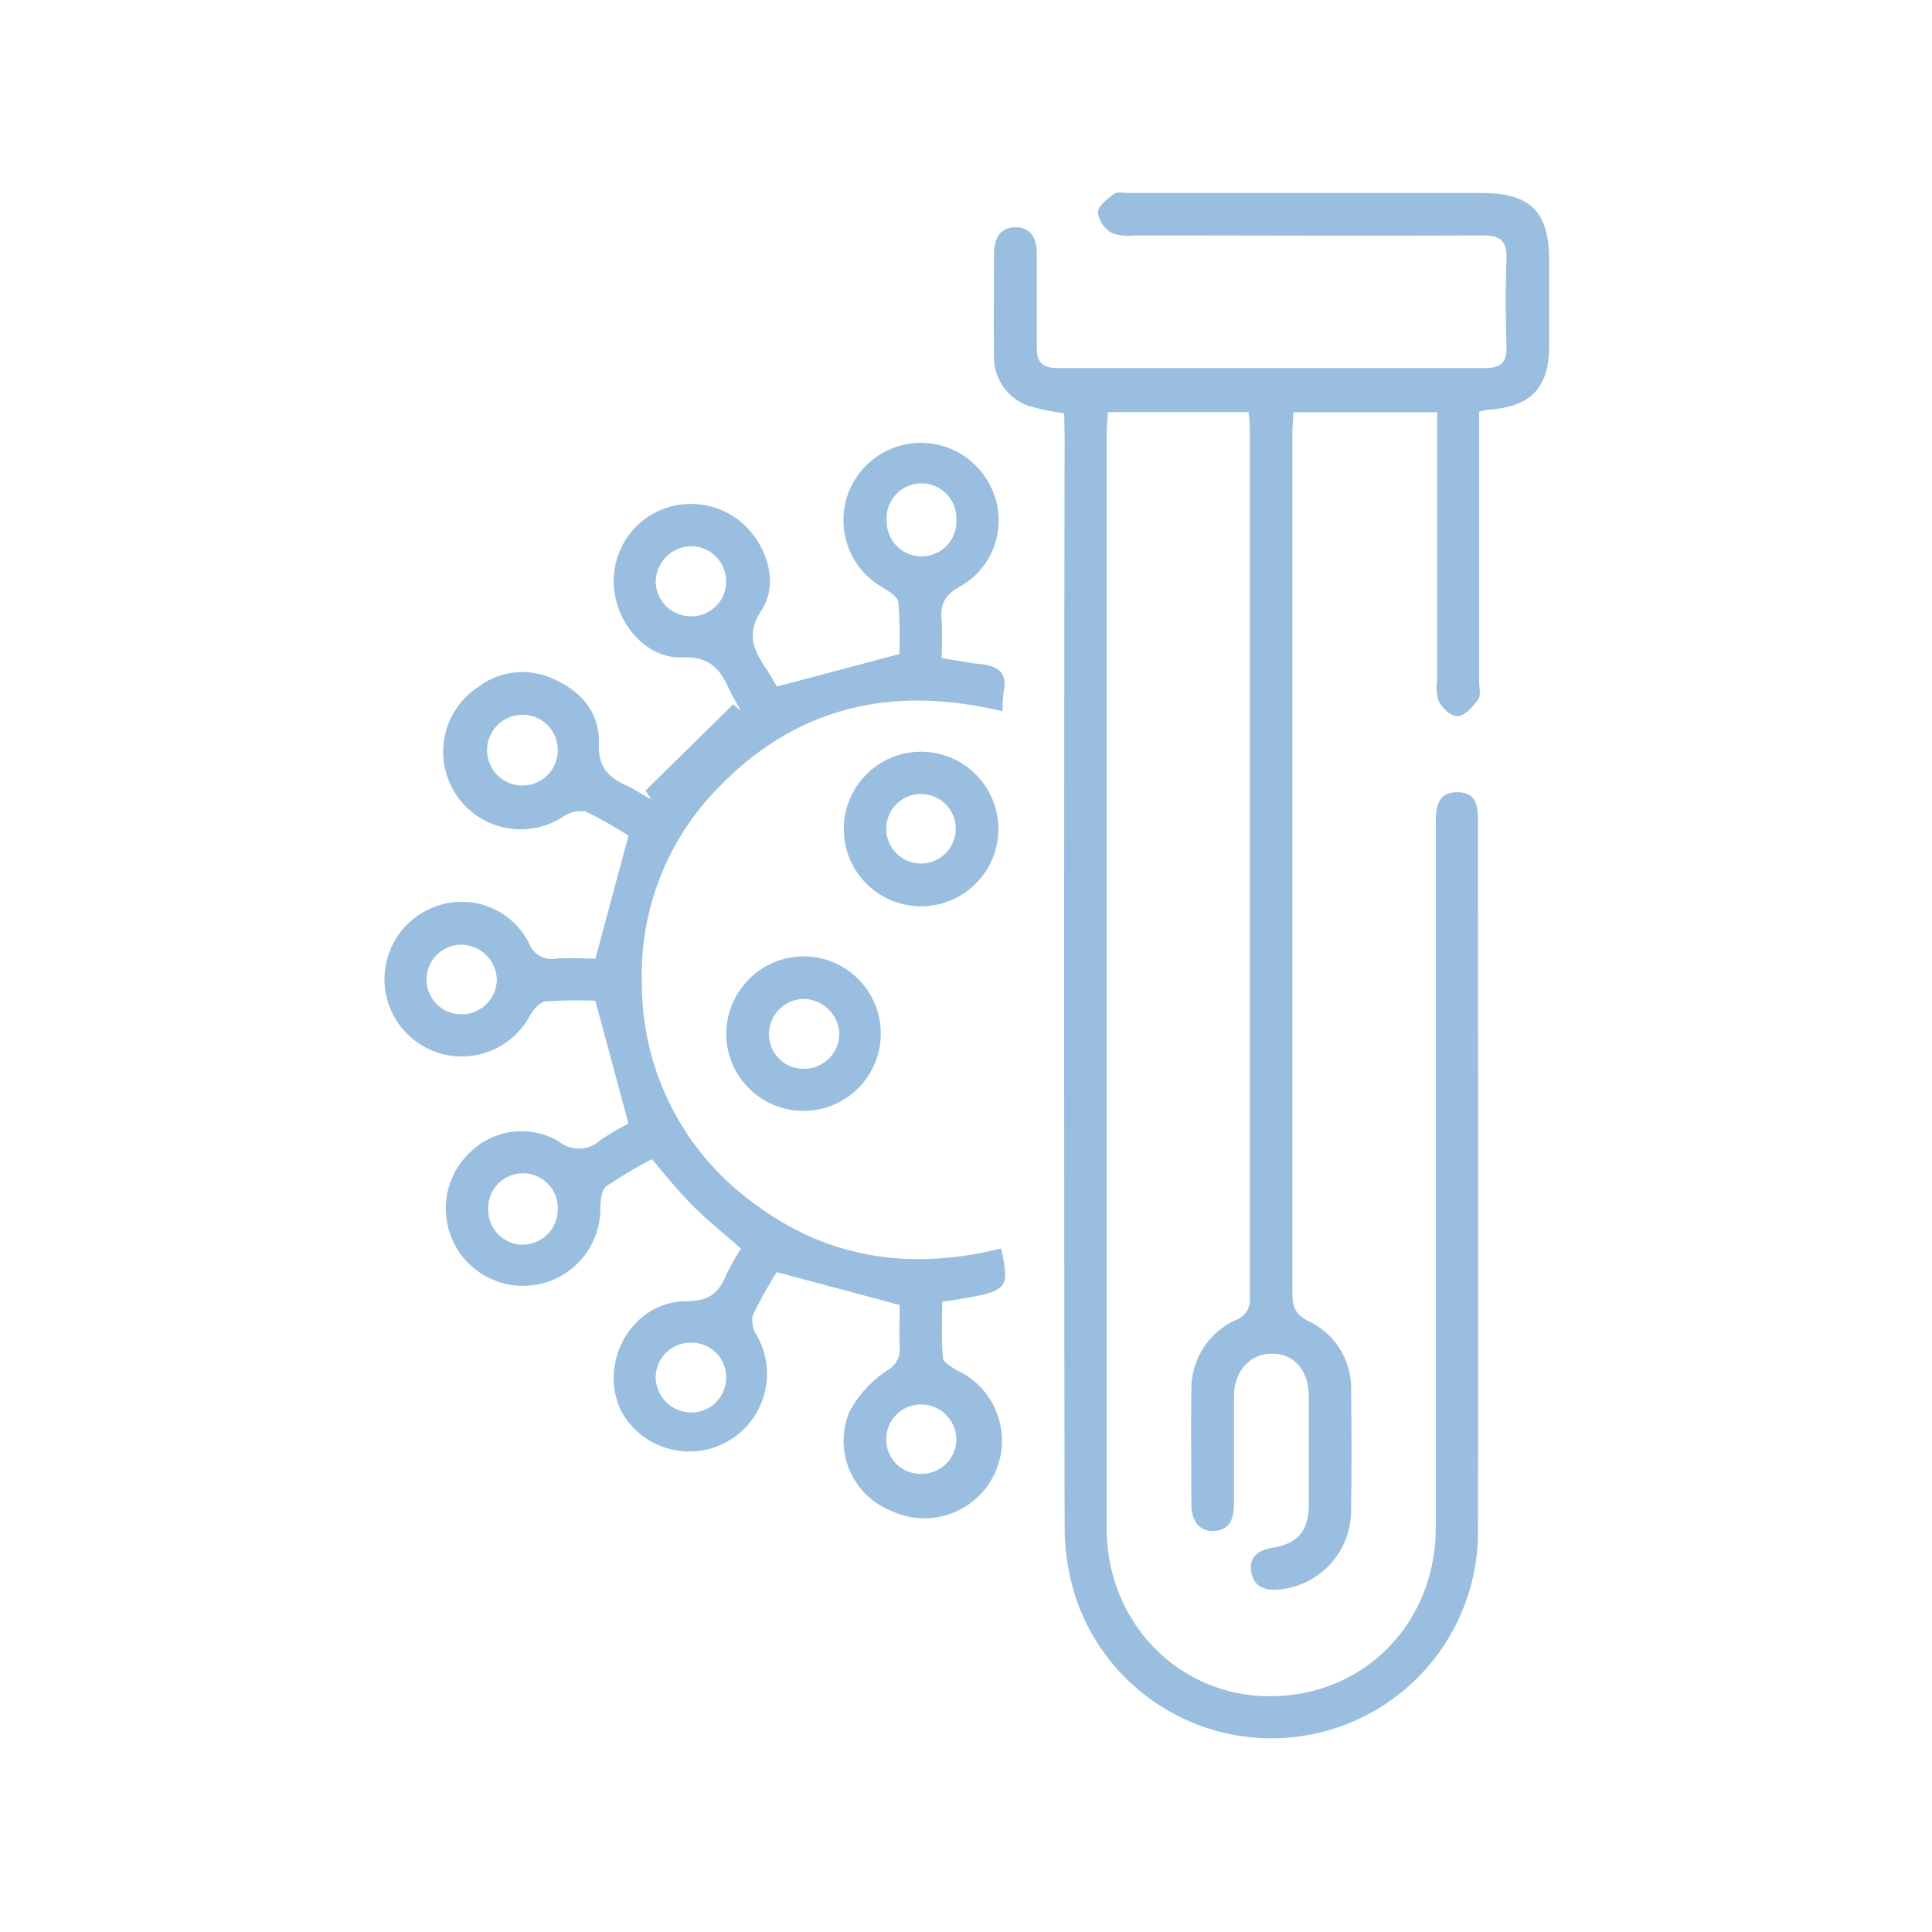 <svg id="Capa_1" data-name="Capa 1" xmlns="http://www.w3.org/2000/svg" viewBox="0 0 200 200"><defs><style>.cls-1{fill:#99bedf;}</style></defs><title>Pruebas Covid-19</title><path class="cls-1" d="M110.16,42.78a22.78,22.78,0,0,1-3.81-.81,5.36,5.36,0,0,1-3.45-5.28c-.05-3.46,0-6.92,0-10.39,0-1.56.6-2.8,2.28-2.77s2.17,1.31,2.15,2.86c0,3.19,0,6.39,0,9.58,0,1.6.63,2.14,2.19,2.13q22.1,0,44.2,0c1.72,0,2.28-.63,2.23-2.28-.08-3-.11-6,0-9,.07-1.89-.65-2.46-2.49-2.45-12,.06-24,0-36,0a4.85,4.85,0,0,1-2.38-.26,3,3,0,0,1-1.43-2.09c0-.69,1-1.43,1.66-1.94.37-.26,1.06-.1,1.6-.1q18.23,0,36.46,0c5.07,0,7,1.94,7,7v8.75c0,4.43-1.87,6.39-6.37,6.69-.2,0-.39.08-.88.19v2.54q0,12.72,0,25.46c0,.61.2,1.39-.1,1.8-.53.73-1.32,1.64-2.08,1.72s-1.58-.82-2-1.52a4.59,4.59,0,0,1-.17-2.19q0-12.52,0-25.06V42.67H133.88c0,.66-.09,1.38-.09,2.09q0,44.52,0,89c0,1.4.19,2.28,1.66,3a7.67,7.67,0,0,1,4.41,7.25q.1,6.21,0,12.43a8.2,8.2,0,0,1-7.4,8.1c-1.49.18-2.67-.28-2.93-1.8s.68-2.27,2.21-2.52c2.66-.44,3.73-1.78,3.75-4.47,0-3.73,0-7.47,0-11.2,0-2.65-1.51-4.38-3.75-4.42s-4,1.73-4,4.42c0,3.73,0,7.47,0,11.2,0,1.5-.49,2.66-2.06,2.74s-2.34-1.14-2.35-2.69c0-3.94-.06-7.88,0-11.81a7.85,7.85,0,0,1,4.61-7.35,2.17,2.17,0,0,0,1.44-2.29q0-45,0-90c0-.53-.07-1.06-.12-1.69H114.67c0,.74-.11,1.4-.11,2.06q0,56.73,0,113.46c0,9.8,7.48,17.44,16.94,17.41,9.7,0,17.12-7.56,17.13-17.44q0-36.26,0-72.52c0-.13,0-.27,0-.4,0-1.58.15-3.21,2.21-3.22S153,83.53,153,85.14c0,24.37.05,48.75,0,73.13a21.38,21.38,0,0,1-41.61,7.21,24.26,24.26,0,0,1-1.18-7.58q-.1-56.33,0-112.65Z"/><path class="cls-1" d="M66.82,81.84l9.08-8.93.78.65c-.42-.77-.88-1.52-1.24-2.31-.94-2.1-2.12-3.32-4.83-3.2-3.26.14-6.09-2.7-6.85-6a8,8,0,0,1,3.67-8.77,8.11,8.11,0,0,1,9.46.91c2.56,2.31,3.76,6.26,1.93,9-1.6,2.45-.82,4.06.46,6,.45.67.84,1.38,1.15,1.88L93.1,67.71A46.6,46.6,0,0,0,93,62.34c-.06-.56-1-1.13-1.6-1.51A8,8,0,0,1,93.78,46a8,8,0,0,1,8.29,3.52,7.87,7.87,0,0,1-2.6,11.15c-1.59.85-2.15,1.76-2,3.45a36.9,36.9,0,0,1,0,4c1.4.23,2.64.48,3.9.61,1.8.18,3,.8,2.52,2.91a13.25,13.25,0,0,0-.1,2C92.63,70.94,82.71,73,74.57,81.33a27.52,27.52,0,0,0-8.12,20.44,28,28,0,0,0,11.88,23c7.64,5.65,16.23,6.73,25.31,4.47.91,4.43.91,4.43-6.1,5.53,0,1.88-.11,3.83.07,5.75,0,.5.91,1,1.5,1.36a8,8,0,0,1-6.83,14.53,7.8,7.8,0,0,1-4.34-10.28,11.78,11.78,0,0,1,3.85-4.23,2.49,2.49,0,0,0,1.35-2.37c-.06-1.54,0-3.1,0-4.44l-12.73-3.4a48.92,48.92,0,0,0-2.49,4.48,2.82,2.82,0,0,0,.44,2.1,8,8,0,1,1-14,7.9c-2.53-5,1-11.39,6.58-11.46,2.19,0,3.37-.65,4.15-2.57a25.54,25.54,0,0,1,1.63-2.88c-1.67-1.47-3.36-2.81-4.88-4.32S69,121.8,67.5,120a43.6,43.6,0,0,0-4.75,2.82c-.51.37-.58,1.52-.6,2.32a8,8,0,1,1-13.53-5.81,7.6,7.6,0,0,1,9.2-1.19,3.28,3.28,0,0,0,4.33-.11,28.08,28.08,0,0,1,2.91-1.72L61.63,103.6a47.94,47.94,0,0,0-5.18.07c-.58.06-1.24.85-1.59,1.46a8,8,0,1,1-9.45-11.4,7.78,7.78,0,0,1,9.33,3.88,2.51,2.51,0,0,0,2.83,1.62c1.41-.09,2.83,0,4.07,0l3.42-12.72A40.51,40.51,0,0,0,60.6,84a3.19,3.19,0,0,0-2.3.54,8,8,0,0,1-8.79-13.43,7.57,7.57,0,0,1,7.91-.76C60.24,71.6,62.1,73.87,62,77c-.08,2.36.92,3.43,2.77,4.28.92.42,1.77,1,2.66,1.48Zm-12.77,47a3.61,3.61,0,0,0,3.68-3.53,3.6,3.6,0,1,0-7.19-.17A3.62,3.62,0,0,0,54.05,128.86ZM75.17,60.21a3.63,3.63,0,0,0-3.76-3.66,3.73,3.73,0,0,0-3.53,3.72,3.64,3.64,0,0,0,3.69,3.53A3.59,3.59,0,0,0,75.17,60.21Zm0,82.46A3.56,3.56,0,0,0,71.64,139a3.6,3.6,0,0,0-3.76,3.44,3.69,3.69,0,0,0,3.46,3.77A3.6,3.6,0,0,0,75.17,142.67ZM99,149a3.65,3.65,0,0,0-3.66-3.61A3.58,3.58,0,0,0,91.75,149a3.52,3.52,0,0,0,3.63,3.57A3.58,3.58,0,0,0,99,149ZM54.05,74a3.66,3.66,0,1,0,3.69,3.58A3.63,3.63,0,0,0,54.05,74ZM47.8,105a3.64,3.64,0,0,0,3.63-3.63,3.71,3.71,0,0,0-3.72-3.57,3.6,3.6,0,1,0,.09,7.2ZM99,53.73a3.61,3.61,0,1,0-7.21.17A3.61,3.61,0,1,0,99,53.73Z"/><path class="cls-1" d="M87.35,85.82a8,8,0,1,1,8,8A8,8,0,0,1,87.35,85.82Zm11.59-.06a3.6,3.6,0,1,0-7.2.06,3.6,3.6,0,1,0,7.2-.06Z"/><path class="cls-1" d="M83.3,99a8,8,0,1,1-8.12,7.92A8.06,8.06,0,0,1,83.3,99ZM86.89,107a3.77,3.77,0,0,0-3.68-3.59A3.66,3.66,0,0,0,79.6,107a3.58,3.58,0,0,0,3.74,3.64A3.66,3.66,0,0,0,86.89,107Z"/></svg>